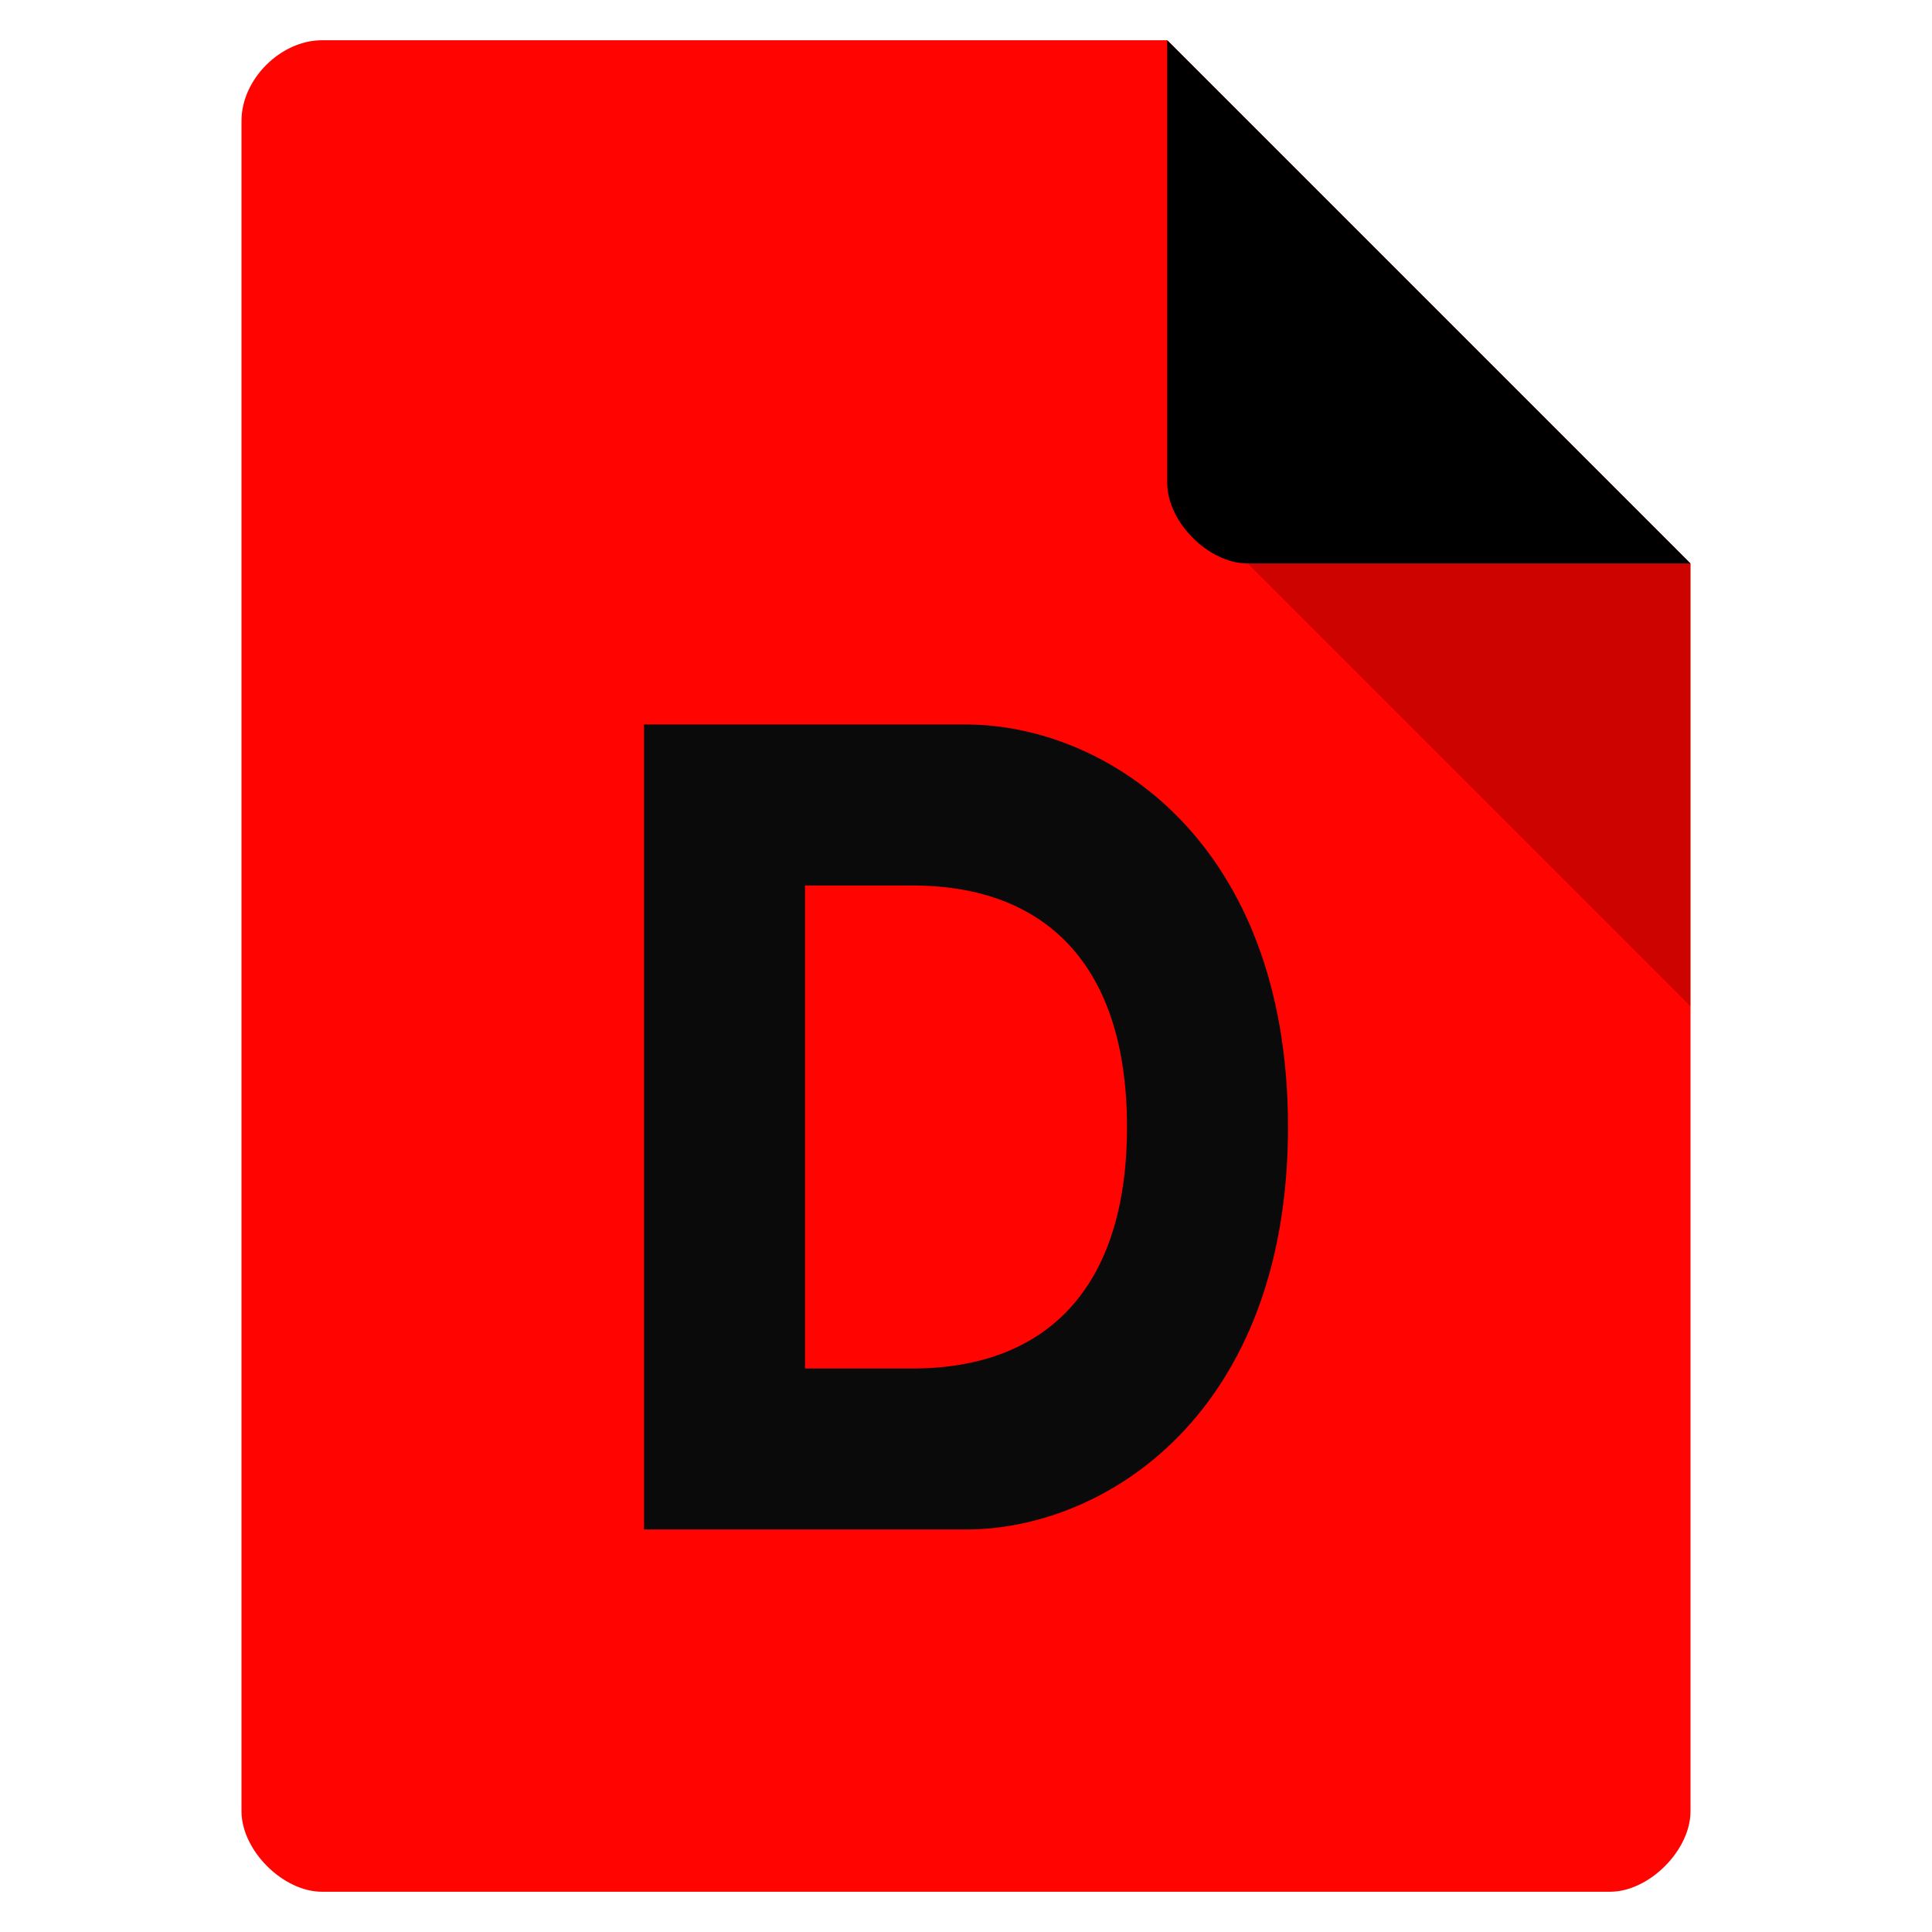 <svg viewBox="0 0 48 48" xmlns="http://www.w3.org/2000/svg">
 <path d="m8 1c-1.029 0-2 .971-2 2v42c0 .971 1.029 2 2 2h32c .971 0 2-1.029 2-2v-31l-13-13z" fill="#ff0400"/>
 <path d="m29 12l .063.063.156-.063zm2 2l11 11v-11z" fill-opacity=".196"/>
 <path d="m29 1l13 13h-11c-.971 0-2-1.029-2-2z" fill="781413" fill-opacity=".392"/>
 <path d="m32 28c0 7.109-4.53 10-8 10h-8v-20h8c3.47 0 8 2.891 8 10m-4 0c0-4-2-6-5.333-6h-2.667v12h2.667c3.333 0 5.333-2 5.333-6" fill="#0a0a0a"/>
</svg>
